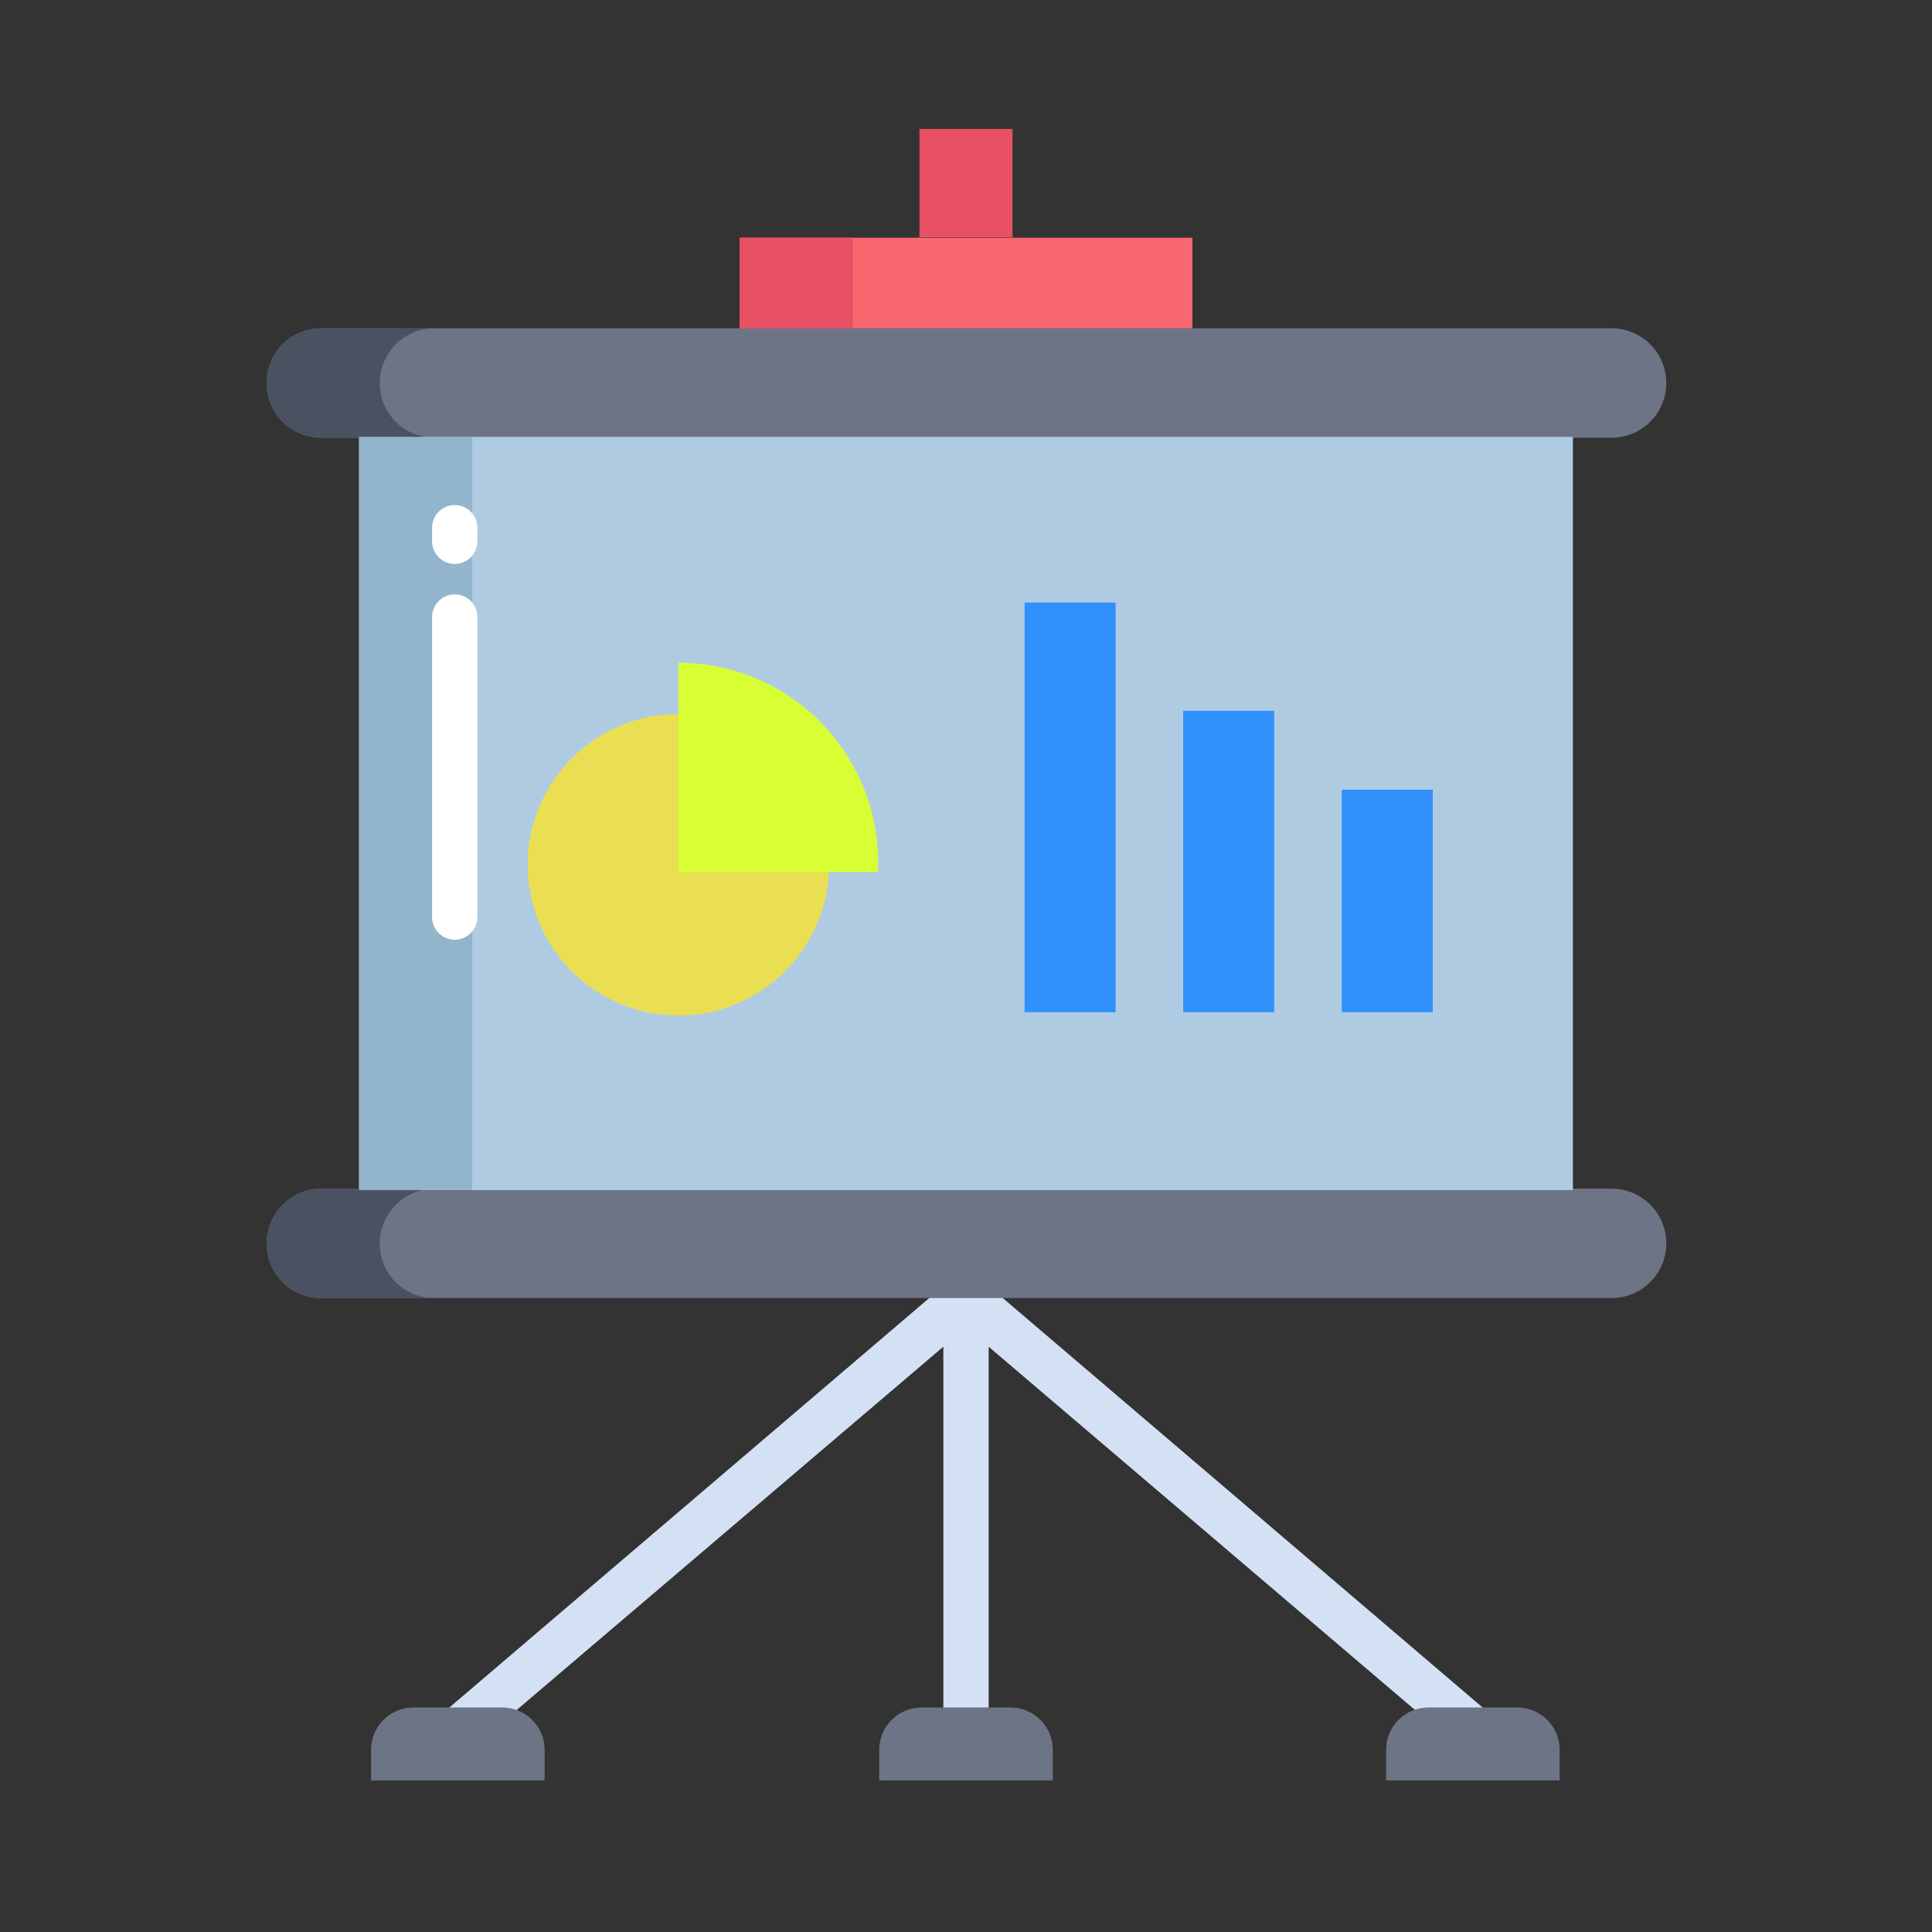<svg width="512" height="512" viewBox="0 0 512 512" fill="none" xmlns="http://www.w3.org/2000/svg">
<rect x="0" y="0" width="512" height="512" fill="#333333" stroke="none"/>
<path d="M259.891 339H252.109L117.789 453.613L125.571 462.829L250 356.889V458H262V356.889L386.429 462.911L394.211 453.613L259.891 339Z" fill="#D4E1F4"/>
<path d="M427.09 87H84.91C81.112 87.043 77.487 88.592 74.83 91.305C72.148 94.045 70.647 97.728 70.65 101.562C70.645 105.362 72.14 109.01 74.811 111.714C77.481 114.418 81.11 115.958 84.91 116H427.09C430.936 116 434.624 114.472 437.343 111.753C440.062 109.034 441.59 105.346 441.59 101.5C441.59 97.654 440.062 93.966 437.343 91.247C434.624 88.528 430.936 87 427.09 87Z" fill="#6D7486"/>
<path d="M427.09 315H84.91C81.105 315.067 77.481 316.638 74.83 319.37C72.147 322.098 70.645 325.773 70.65 329.6C70.645 333.397 72.141 337.041 74.813 339.739C77.484 342.436 81.114 343.968 84.91 344H427.09C430.936 344 434.624 342.472 437.343 339.753C440.062 337.034 441.59 333.346 441.59 329.5C441.59 325.654 440.062 321.966 437.343 319.247C434.624 316.528 430.936 315 427.09 315Z" fill="#6D7486"/>
<path d="M413.32 463.72V471.83H367.32V463.72C367.32 462.246 367.609 460.787 368.173 459.426C368.737 458.064 369.563 456.827 370.605 455.785C371.647 454.743 372.884 453.917 374.246 453.353C375.607 452.789 377.066 452.499 378.54 452.5H402.1C403.574 452.499 405.033 452.789 406.394 453.353C407.756 453.917 408.993 454.743 410.035 455.785C411.077 456.827 411.903 458.064 412.467 459.426C413.031 460.787 413.321 462.246 413.32 463.72Z" fill="#6D7486"/>
<path d="M279 463.72V471.83H233V463.72C232.999 462.246 233.289 460.787 233.853 459.426C234.417 458.064 235.243 456.827 236.285 455.785C237.327 454.743 238.564 453.917 239.926 453.353C241.287 452.789 242.746 452.499 244.22 452.5H267.78C269.254 452.499 270.713 452.789 272.074 453.353C273.436 453.917 274.673 454.743 275.715 455.785C276.757 456.827 277.583 458.064 278.147 459.426C278.711 460.787 279.001 462.246 279 463.72Z" fill="#6D7486"/>
<path d="M144.33 463.72V471.83H98.33V463.72C98.33 462.246 98.619 460.787 99.183 459.426C99.747 458.064 100.573 456.827 101.615 455.785C102.657 454.743 103.894 453.917 105.256 453.353C106.617 452.789 108.077 452.499 109.55 452.5H133.12C134.593 452.501 136.051 452.791 137.412 453.355C138.772 453.92 140.008 454.746 141.049 455.788C142.09 456.83 142.916 458.067 143.479 459.428C144.042 460.789 144.331 462.247 144.33 463.72Z" fill="#6D7486"/>
<path d="M416.84 115.77V315.38H95.16V115.77H416.84Z" fill="#AFCBE2"/>
<path d="M179.78 189.24C171.961 189.241 164.315 191.537 157.789 195.843C151.263 200.149 146.144 206.275 143.067 213.463C139.99 220.651 139.091 228.584 140.481 236.278C141.87 243.972 145.487 251.09 150.884 256.747C156.281 262.405 163.219 266.354 170.839 268.105C178.459 269.856 186.426 269.333 193.751 266.599C201.076 263.865 207.437 259.041 212.047 252.725C216.656 246.409 219.31 238.88 219.68 231.07L179.78 189.24Z" fill="#EADF53"/>
<path d="M232.71 228.56C232.71 229.4 232.69 230.24 232.65 231.07H179.78V175.63C186.731 175.63 193.614 176.998 200.036 179.658C206.458 182.318 212.293 186.217 217.208 191.132C222.123 196.047 226.022 201.882 228.682 208.304C231.342 214.726 232.71 221.609 232.71 228.56Z" fill="#D8FF33"/>
<path d="M355.59 209.28H379.7V268.25H355.59V209.28Z" fill="#3090FC"/>
<path d="M313.56 188.37H337.67V268.25H313.56V188.37Z" fill="#3090FC"/>
<path d="M271.53 159.67H295.64V268.25H271.53V159.67Z" fill="#3090FC"/>
<path d="M196 63H316V87H196V63Z" fill="#FB6771"/>
<path d="M268.33 62.83V62.87H243.67V62.83V34.17H268.33V62.83Z" fill="#E75163"/>
<path d="M84.91 116H114.91C111.11 115.958 107.481 114.418 104.81 111.714C102.14 109.01 100.645 105.362 100.65 101.562C100.647 97.728 102.148 94.045 104.83 91.305C107.487 88.592 111.112 87.043 114.91 87H84.91C81.112 87.043 77.487 88.592 74.83 91.305C72.148 94.045 70.647 97.728 70.65 101.562C70.645 105.362 72.14 109.01 74.811 111.714C77.481 114.418 81.11 115.958 84.91 116Z" fill="#4A5160"/>
<path d="M100.65 329.6C100.645 325.773 102.147 322.098 104.83 319.37C107.48 316.638 111.105 315.067 114.91 315H84.91C81.105 315.067 77.481 316.638 74.83 319.37C72.147 322.098 70.645 325.773 70.65 329.6C70.645 333.397 72.141 337.041 74.813 339.739C77.484 342.436 81.114 343.968 84.91 344H114.91C111.114 343.968 107.484 342.436 104.813 339.739C102.141 337.041 100.645 333.397 100.65 329.6Z" fill="#4A5160"/>
<path d="M95.16 115.77H125.16V315.38H95.16V115.77Z" fill="#93B5CC"/>
<path d="M196 63H226V87H196V63Z" fill="#E75163"/>
<path d="M120.507 149.444C118.916 149.444 117.39 148.812 116.264 147.687C115.139 146.561 114.507 145.035 114.507 143.444V139.844C114.507 138.253 115.139 136.727 116.264 135.601C117.39 134.476 118.916 133.844 120.507 133.844C122.098 133.844 123.624 134.476 124.75 135.601C125.875 136.727 126.507 138.253 126.507 139.844V143.444C126.507 145.035 125.875 146.561 124.75 147.687C123.624 148.812 122.098 149.444 120.507 149.444Z" fill="white"/>
<path d="M120.507 249.029C118.916 249.029 117.39 248.397 116.264 247.272C115.139 246.146 114.507 244.62 114.507 243.029V163.522C114.507 161.931 115.139 160.405 116.264 159.279C117.39 158.154 118.916 157.522 120.507 157.522C122.098 157.522 123.624 158.154 124.75 159.279C125.875 160.405 126.507 161.931 126.507 163.522V243.029C126.507 244.62 125.875 246.146 124.75 247.272C123.624 248.397 122.098 249.029 120.507 249.029Z" fill="white"/>
</svg>
